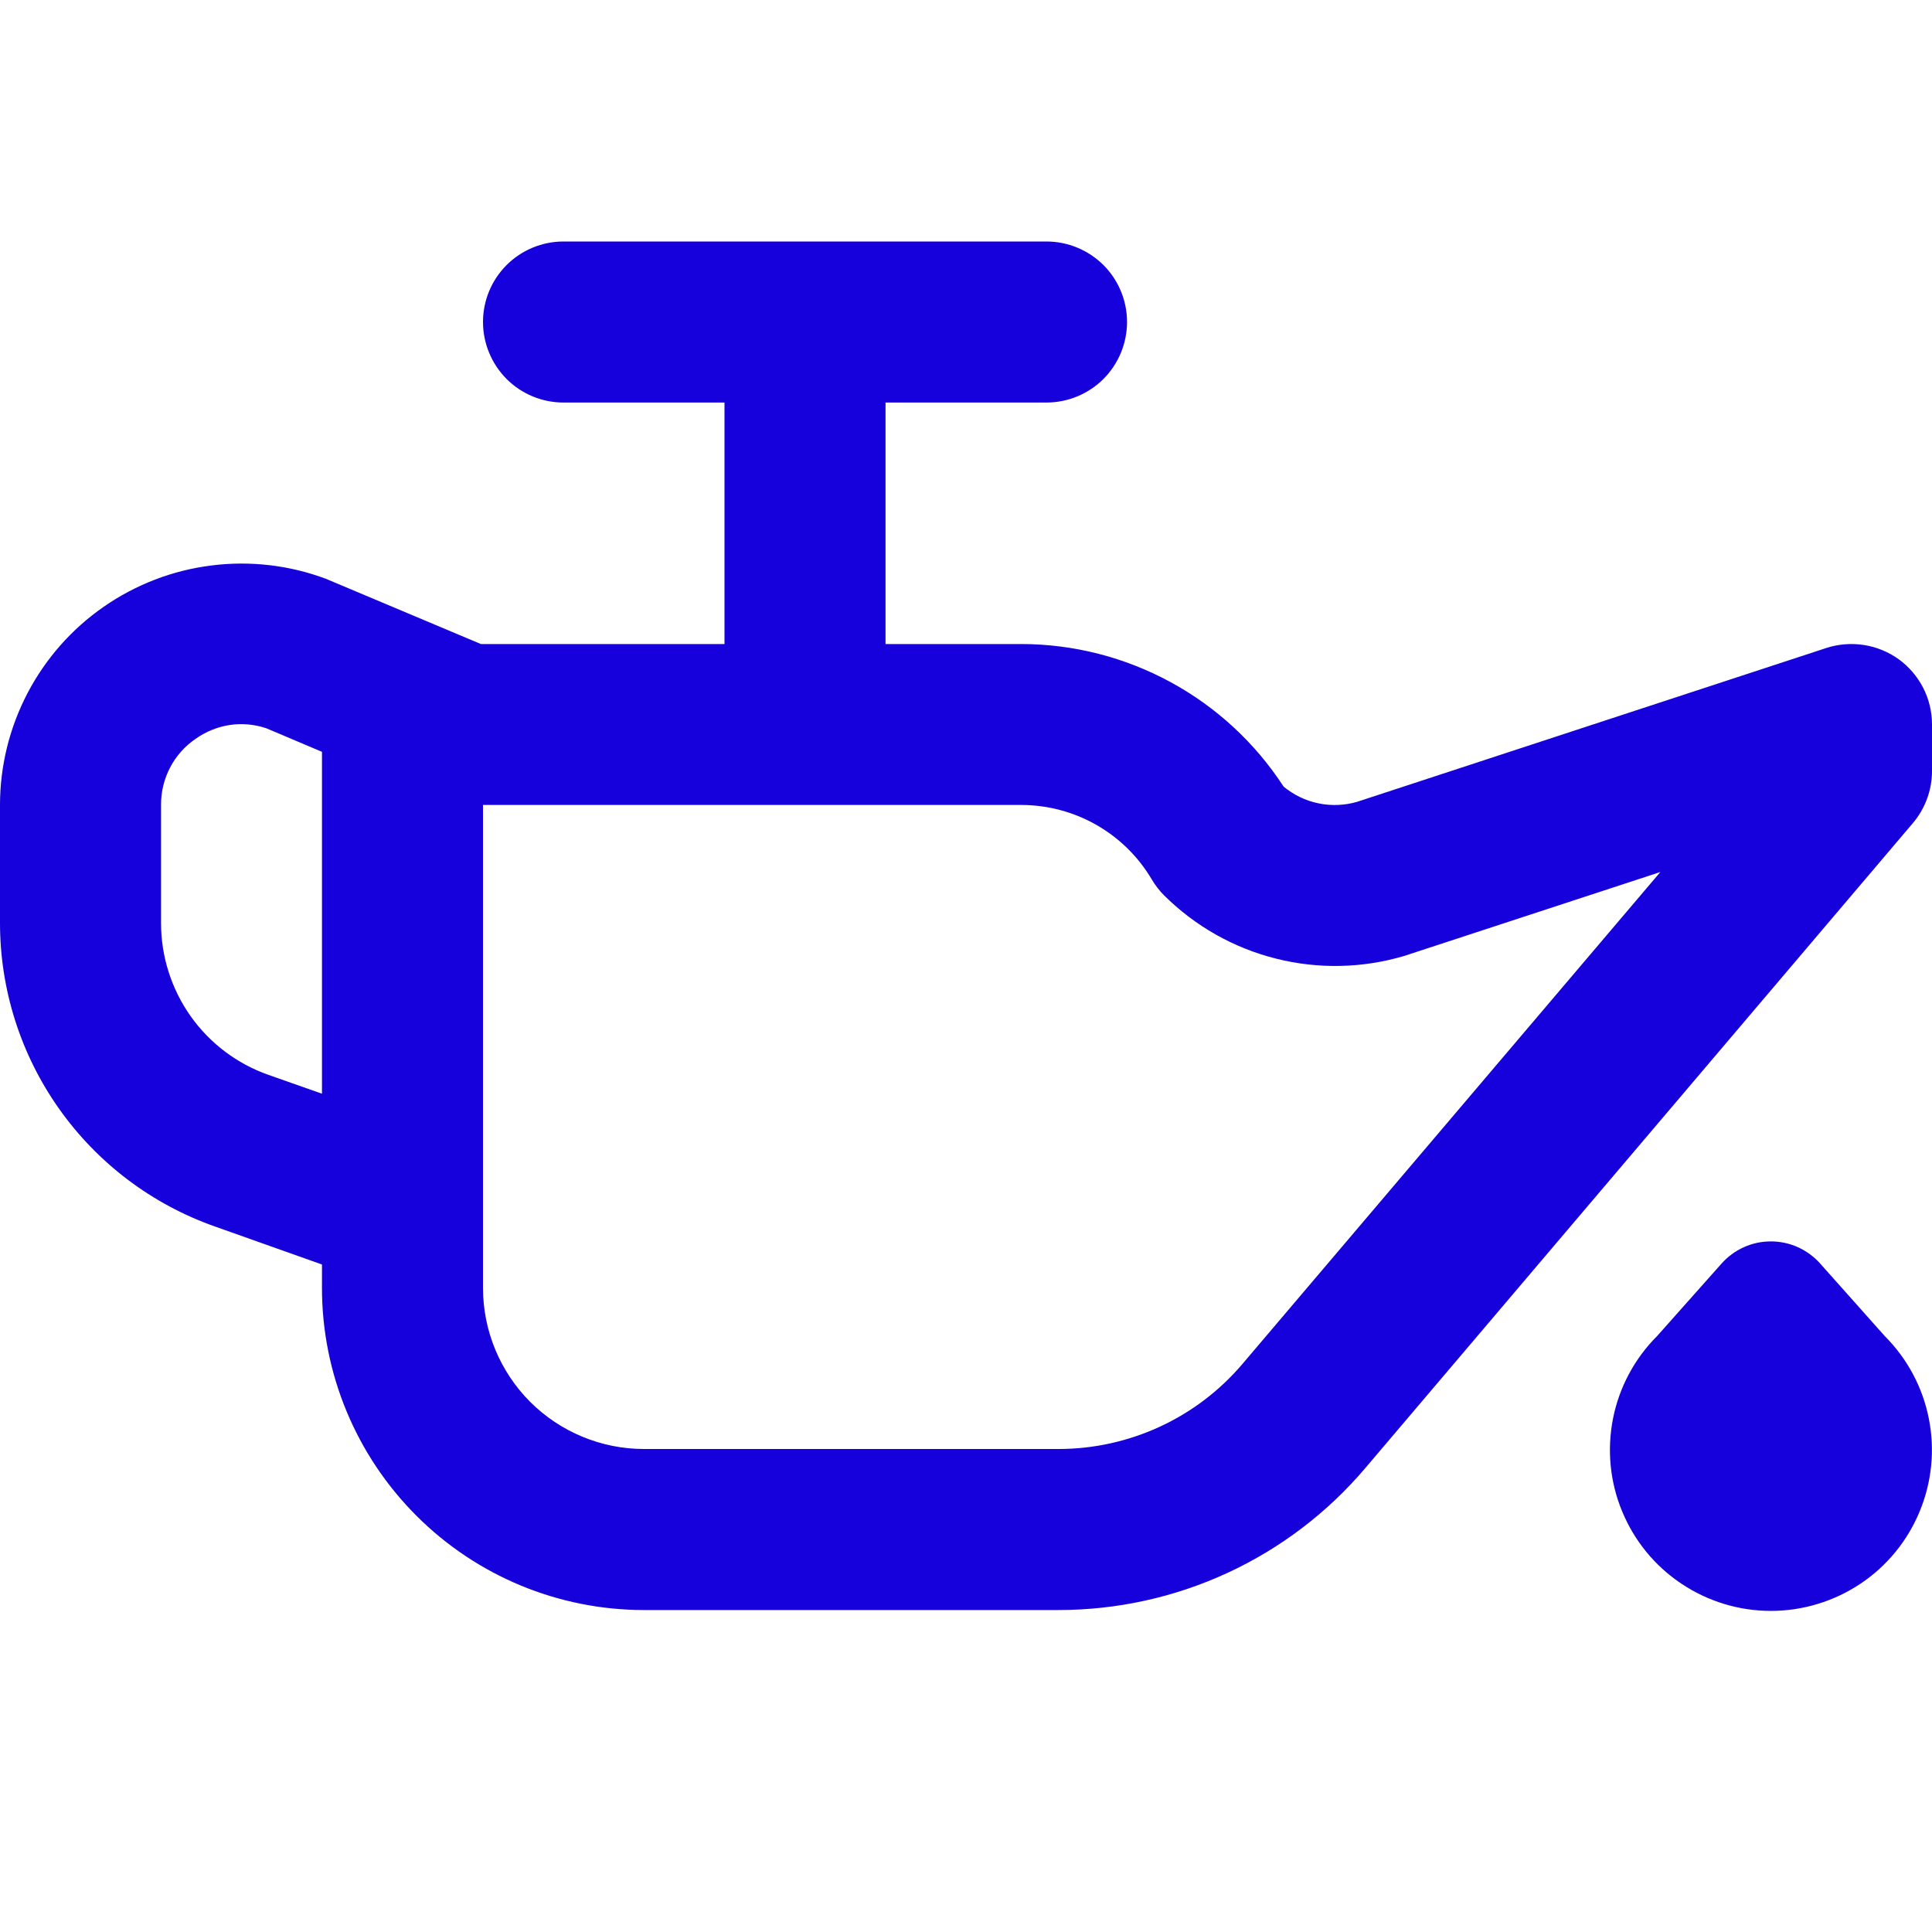 <svg width="20" height="20" viewBox="0 0 20 20" fill="none" xmlns="http://www.w3.org/2000/svg">
<g clip-path="url(#clip0_107_67)">
<path d="M19.656 6.825C19.549 6.748 19.425 6.697 19.295 6.677C19.165 6.657 19.031 6.667 18.906 6.708L14.047 8.301C13.918 8.338 13.781 8.344 13.648 8.316C13.516 8.289 13.392 8.229 13.288 8.143C12.994 7.691 12.592 7.319 12.119 7.062C11.645 6.804 11.115 6.668 10.576 6.667H9.167V4.167H10.833C11.054 4.167 11.266 4.079 11.423 3.923C11.579 3.766 11.667 3.554 11.667 3.333C11.667 3.112 11.579 2.9 11.423 2.744C11.266 2.588 11.054 2.5 10.833 2.5H5.833C5.612 2.5 5.4 2.588 5.244 2.744C5.088 2.9 5 3.112 5 3.333C5 3.554 5.088 3.766 5.244 3.923C5.4 4.079 5.612 4.167 5.833 4.167H7.5V6.667H4.978L3.372 5.991C2.994 5.85 2.587 5.803 2.187 5.854C1.787 5.904 1.405 6.051 1.074 6.281C0.742 6.511 0.472 6.818 0.285 7.175C0.098 7.533 9.95396e-05 7.93 0 8.333L0 9.554C0 10.244 0.214 10.917 0.613 11.48C1.012 12.043 1.575 12.468 2.226 12.697L3.333 13.09V13.333C3.333 14.217 3.685 15.065 4.31 15.69C4.935 16.316 5.783 16.667 6.667 16.667H10.957C11.562 16.667 12.159 16.536 12.708 16.282C13.257 16.028 13.743 15.658 14.134 15.197L19.801 8.522C19.929 8.371 20 8.18 20 7.982V7.5C20 7.368 19.969 7.238 19.909 7.121C19.849 7.004 19.762 6.902 19.656 6.825ZM2.779 11.127C2.454 11.013 2.172 10.8 1.973 10.519C1.774 10.237 1.667 9.901 1.667 9.556V8.333C1.666 8.199 1.698 8.066 1.76 7.947C1.822 7.827 1.913 7.725 2.024 7.649C2.129 7.574 2.25 7.525 2.378 7.505C2.505 7.486 2.635 7.498 2.757 7.539L3.333 7.783V11.322L2.779 11.127ZM12.863 14.118C12.628 14.395 12.336 14.617 12.007 14.769C11.678 14.921 11.32 15 10.957 15H6.667C6.225 15 5.801 14.824 5.488 14.512C5.176 14.199 5 13.775 5 13.333V8.333H10.576C10.848 8.334 11.115 8.405 11.351 8.54C11.587 8.675 11.784 8.869 11.922 9.102C11.958 9.163 12.001 9.219 12.051 9.269C12.371 9.587 12.77 9.813 13.207 9.923C13.645 10.034 14.104 10.024 14.536 9.896L17.188 9.027L12.863 14.118ZM19.511 13.831C19.744 14.064 19.903 14.361 19.967 14.684C20.032 15.008 19.998 15.343 19.872 15.647C19.746 15.952 19.533 16.212 19.259 16.395C18.984 16.578 18.662 16.676 18.332 16.676C18.003 16.676 17.681 16.578 17.407 16.395C17.132 16.212 16.919 15.952 16.793 15.647C16.666 15.343 16.634 15.008 16.698 14.684C16.762 14.361 16.921 14.064 17.154 13.831L17.821 13.081C17.885 13.009 17.963 12.951 18.052 12.911C18.14 12.871 18.235 12.851 18.332 12.851C18.428 12.851 18.524 12.871 18.612 12.911C18.7 12.951 18.779 13.009 18.843 13.081L19.511 13.831Z" fill="#1600DB"/>
</g>
<defs>
<clipPath id="clip0_107_67">
<rect width="20" height="20" fill="white"/>
</clipPath>
</defs>
</svg>
